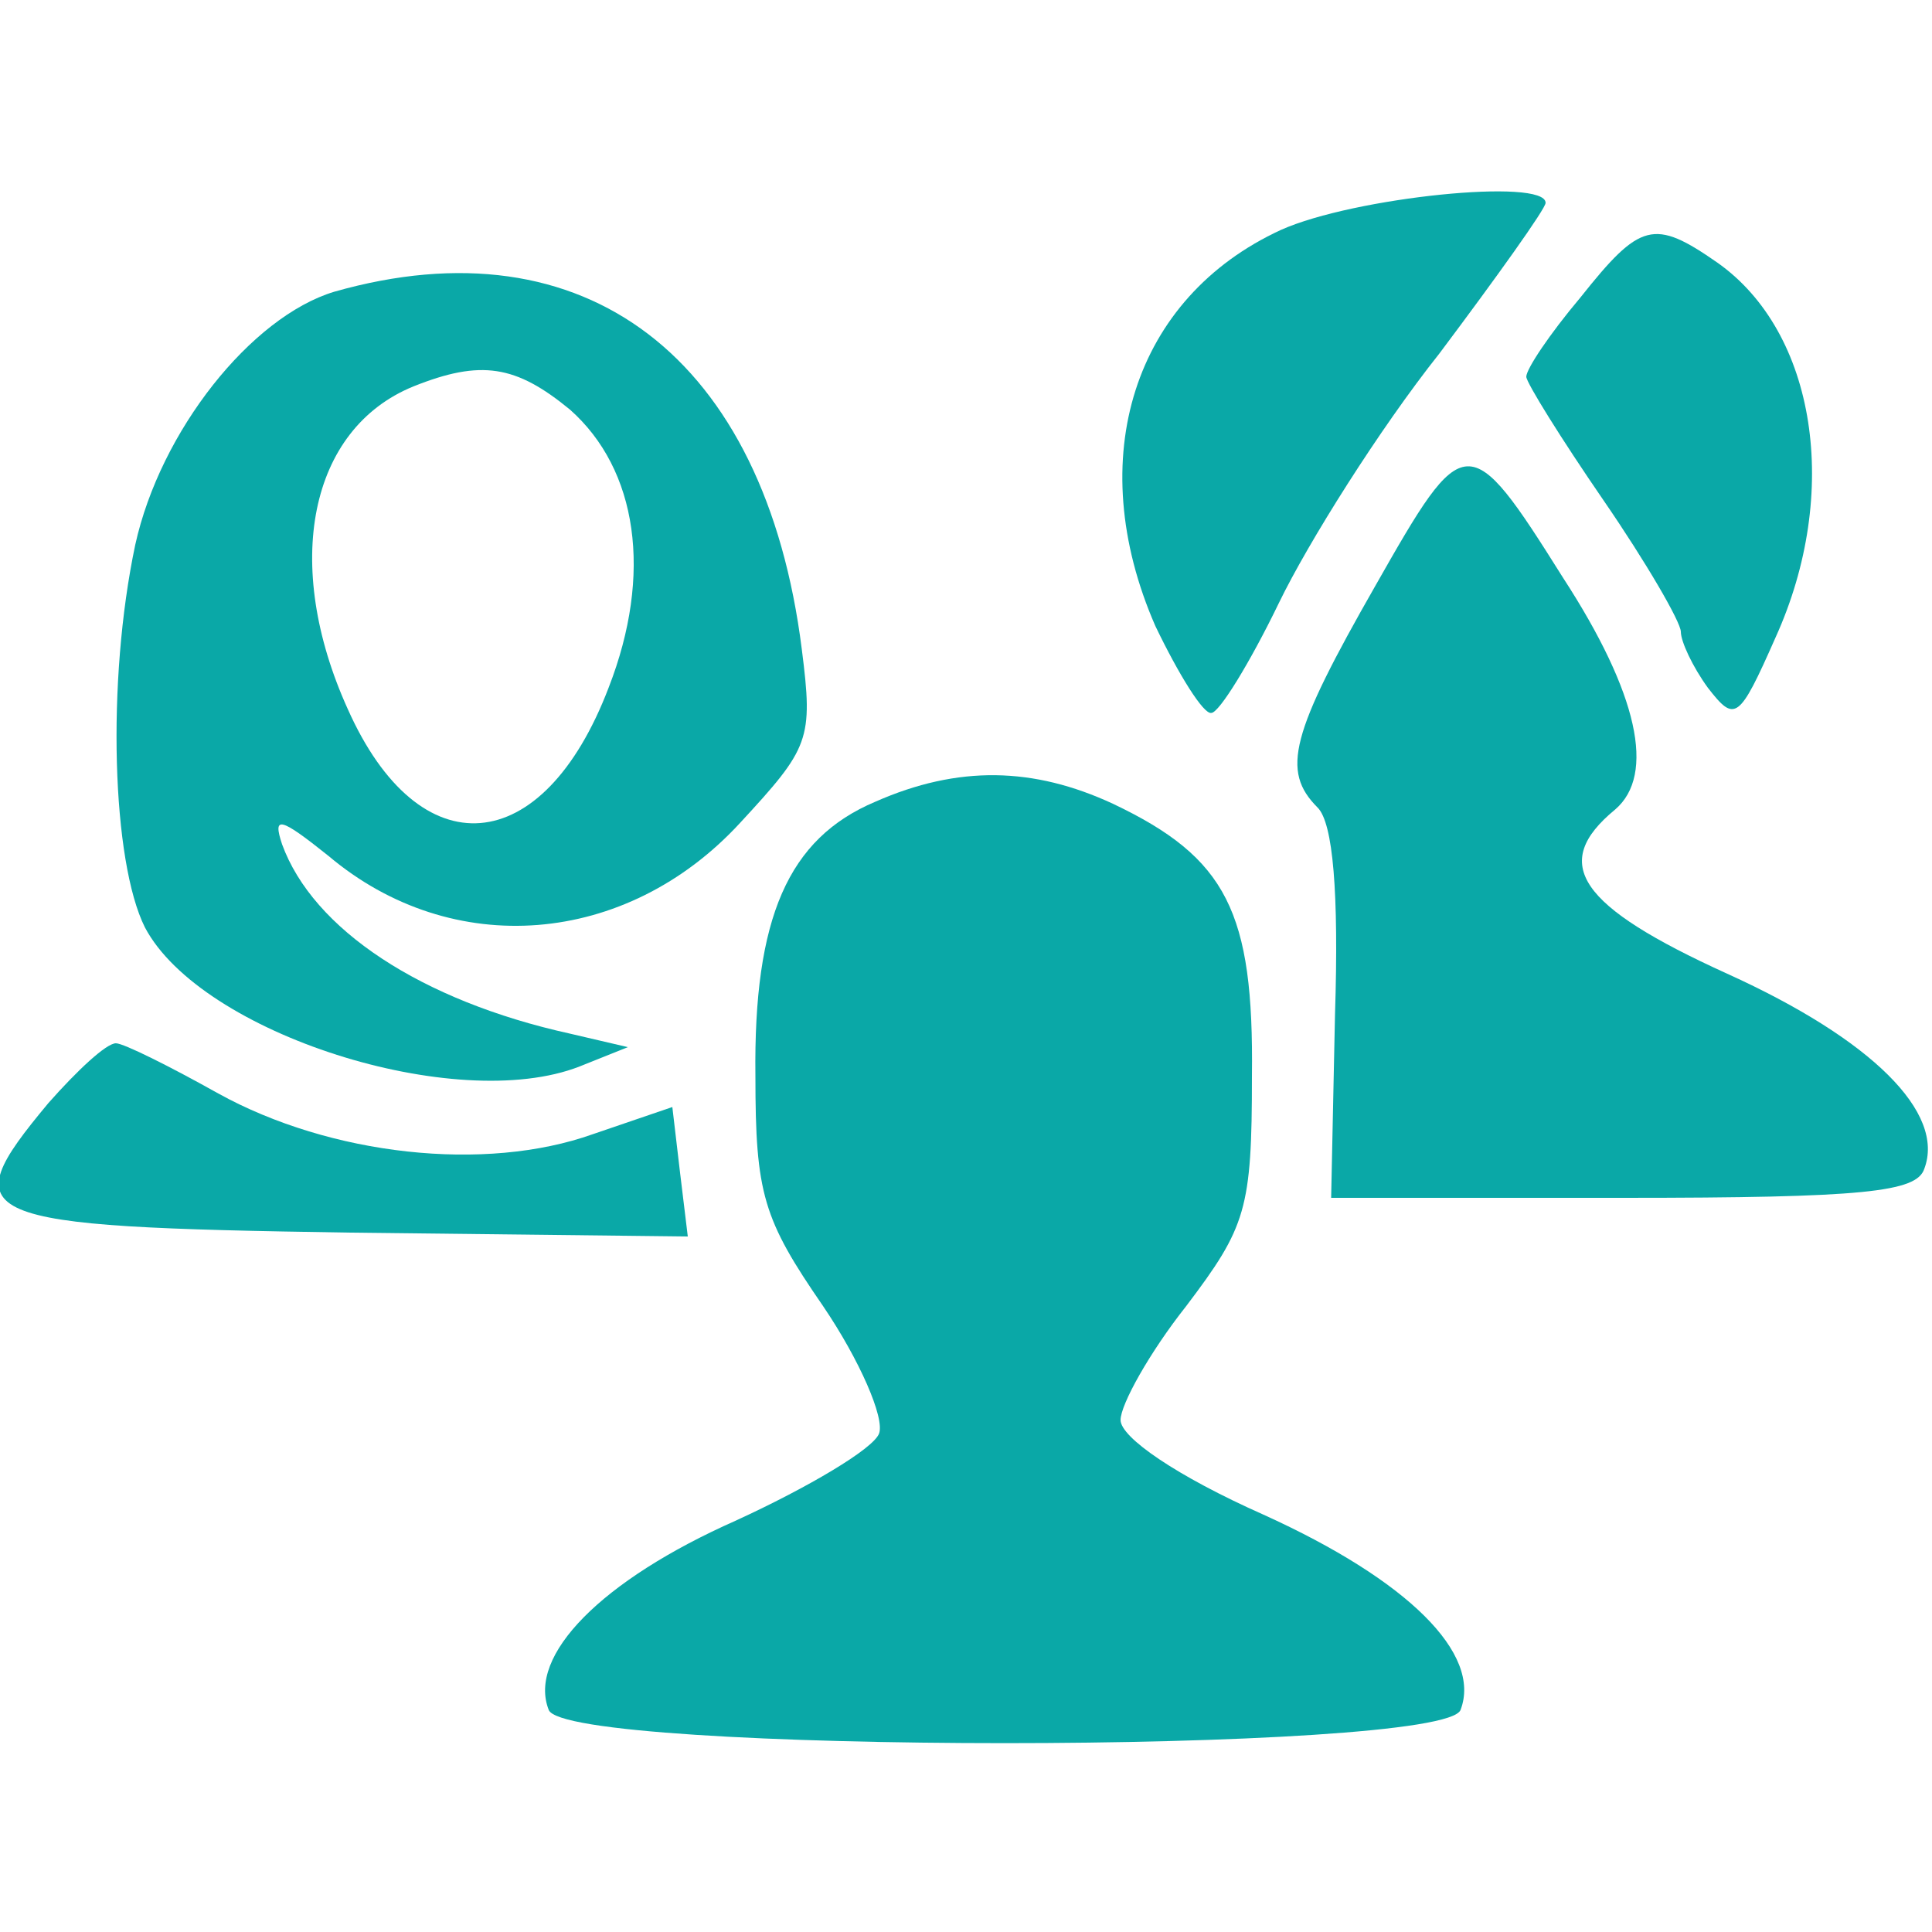 <svg xmlns="http://www.w3.org/2000/svg" version="1.0" width="500" height="500" viewBox="0 0 100 100" preserveAspectRatio="xMidYMid meet">

<g transform="translate(0,100) scale(0.1,-0.1)" fill="#0aa8a7" stroke="none">
<path d="M663 881 c-76 -35 -103 -118 -65 -205 12 -25 25 -46 29 -45 4 0 20 26 35 57 15 31 52 90 83 129 30 40 55 75 55 78 0 13 -99 3 -137 -14z"/>
<path d="M818 846 c-16 -19 -28 -37 -28 -41 0 -3 18 -32 40 -64 22 -32 40 -63 40 -68 0 -5 6 -18 14 -29 14 -18 16 -17 35 26 34 75 21 158 -30 194 -33 23 -40 21 -71 -18z"/>
<path d="M173 849 c-43 -13 -90 -72 -103 -131 -15 -71 -12 -164 5 -198 29 -55 161 -97 225 -72 l25 10 -30 7 c-77 17 -133 54 -149 98 -5 15 -1 14 24 -6 64 -54 154 -47 213 17 36 39 38 43 32 90 -19 151 -112 222 -242 185z m122 -61 c35 -31 43 -85 20 -144 -34 -89 -98 -94 -135 -11 -34 75 -20 145 34 167 35 14 53 11 81 -12z"/>
<path d="M712 697 c-44 -77 -49 -96 -30 -115 8 -8 11 -44 9 -107 l-2 -95 151 0 c125 0 152 3 156 15 11 29 -27 67 -102 101 -77 35 -92 57 -58 85 21 18 12 60 -27 120 -49 78 -51 77 -97 -4z"/>
<path d="M453 585 c-45 -19 -63 -60 -62 -142 0 -61 4 -74 35 -119 19 -28 32 -58 29 -66 -3 -8 -37 -28 -74 -45 -70 -31 -108 -70 -97 -98 8 -23 464 -23 472 0 11 29 -27 67 -102 101 -45 20 -74 40 -74 49 0 8 15 35 34 59 31 41 34 50 34 119 1 85 -13 113 -72 141 -41 19 -80 20 -123 1z"/>
<path d="M25 429 c-50 -60 -41 -64 156 -67 l175 -2 -4 33 -4 34 -41 -14 c-56 -20 -136 -11 -194 21 -25 14 -49 26 -53 26 -5 0 -20 -14 -35 -31z"/>
</g>
</svg>
